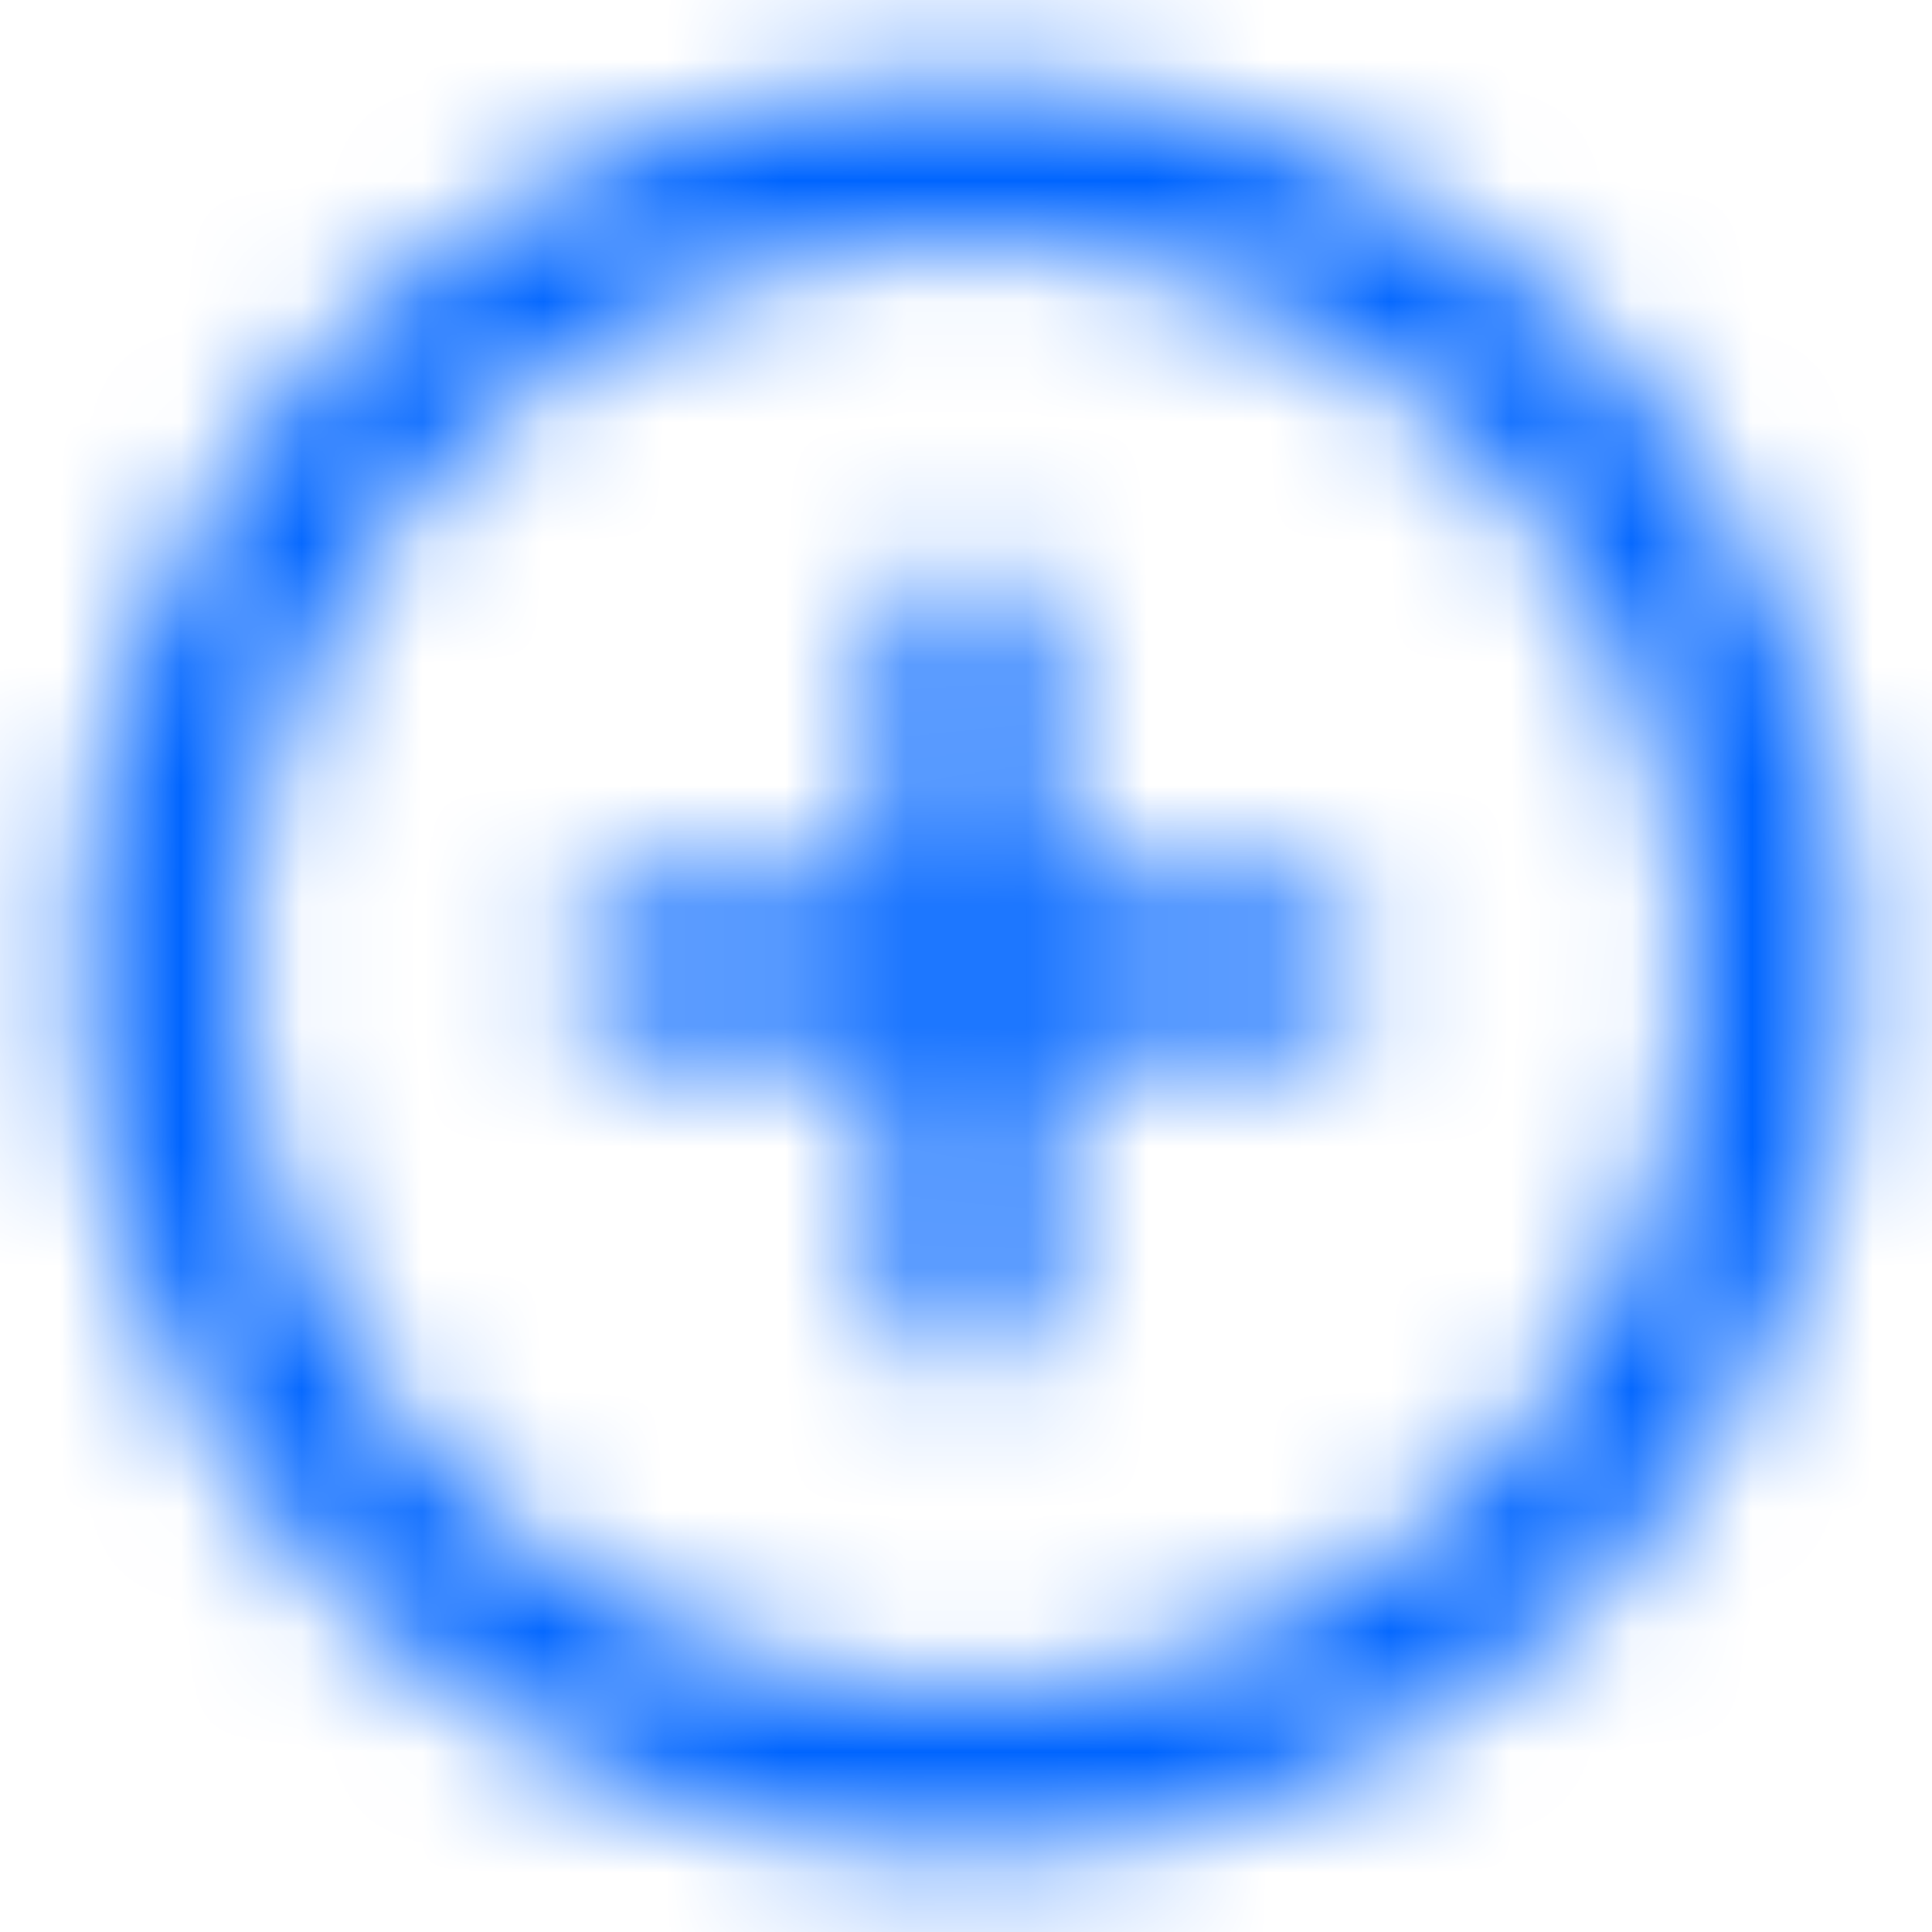 <svg width="16" height="16" viewBox="0 0 16 16" fill="none" xmlns="http://www.w3.org/2000/svg">
  <mask id="mask0" mask-type="alpha" maskUnits="userSpaceOnUse" x="0" y="0" width="16" height="16">
    <path fill-rule="evenodd" clip-rule="evenodd"
          d="M8 2C4.687 2 2 4.686 2 8C2 11.314 4.687 14 8 14C11.314 14 14 11.314 14 8C14 4.686 11.314 2 8 2ZM0.667 8C0.667 3.95 3.95 0.667 8 0.667C12.05 0.667 15.334 3.95 15.334 8C15.334 12.05 12.05 15.333 8 15.333C3.95 15.333 0.667 12.05 0.667 8Z"
          fill="#97A0AF"/>
    <path fill-rule="evenodd" clip-rule="evenodd"
          d="M8.001 4.667C8.369 4.667 8.667 4.965 8.667 5.333V10.667C8.667 11.035 8.369 11.333 8.001 11.333C7.632 11.333 7.334 11.035 7.334 10.667V5.333C7.334 4.965 7.632 4.667 8.001 4.667Z"
          fill="#97A0AF"/>
    <path fill-rule="evenodd" clip-rule="evenodd"
          d="M4.667 8C4.667 7.632 4.965 7.333 5.334 7.333H10.667C11.035 7.333 11.334 7.632 11.334 8C11.334 8.368 11.035 8.667 10.667 8.667H5.334C4.965 8.667 4.667 8.368 4.667 8Z"
          fill="#97A0AF"/>
  </mask>
  <g mask="url(#mask0)">
    <rect width="16" height="16" fill="#0065FF"/>
  </g>
</svg>
